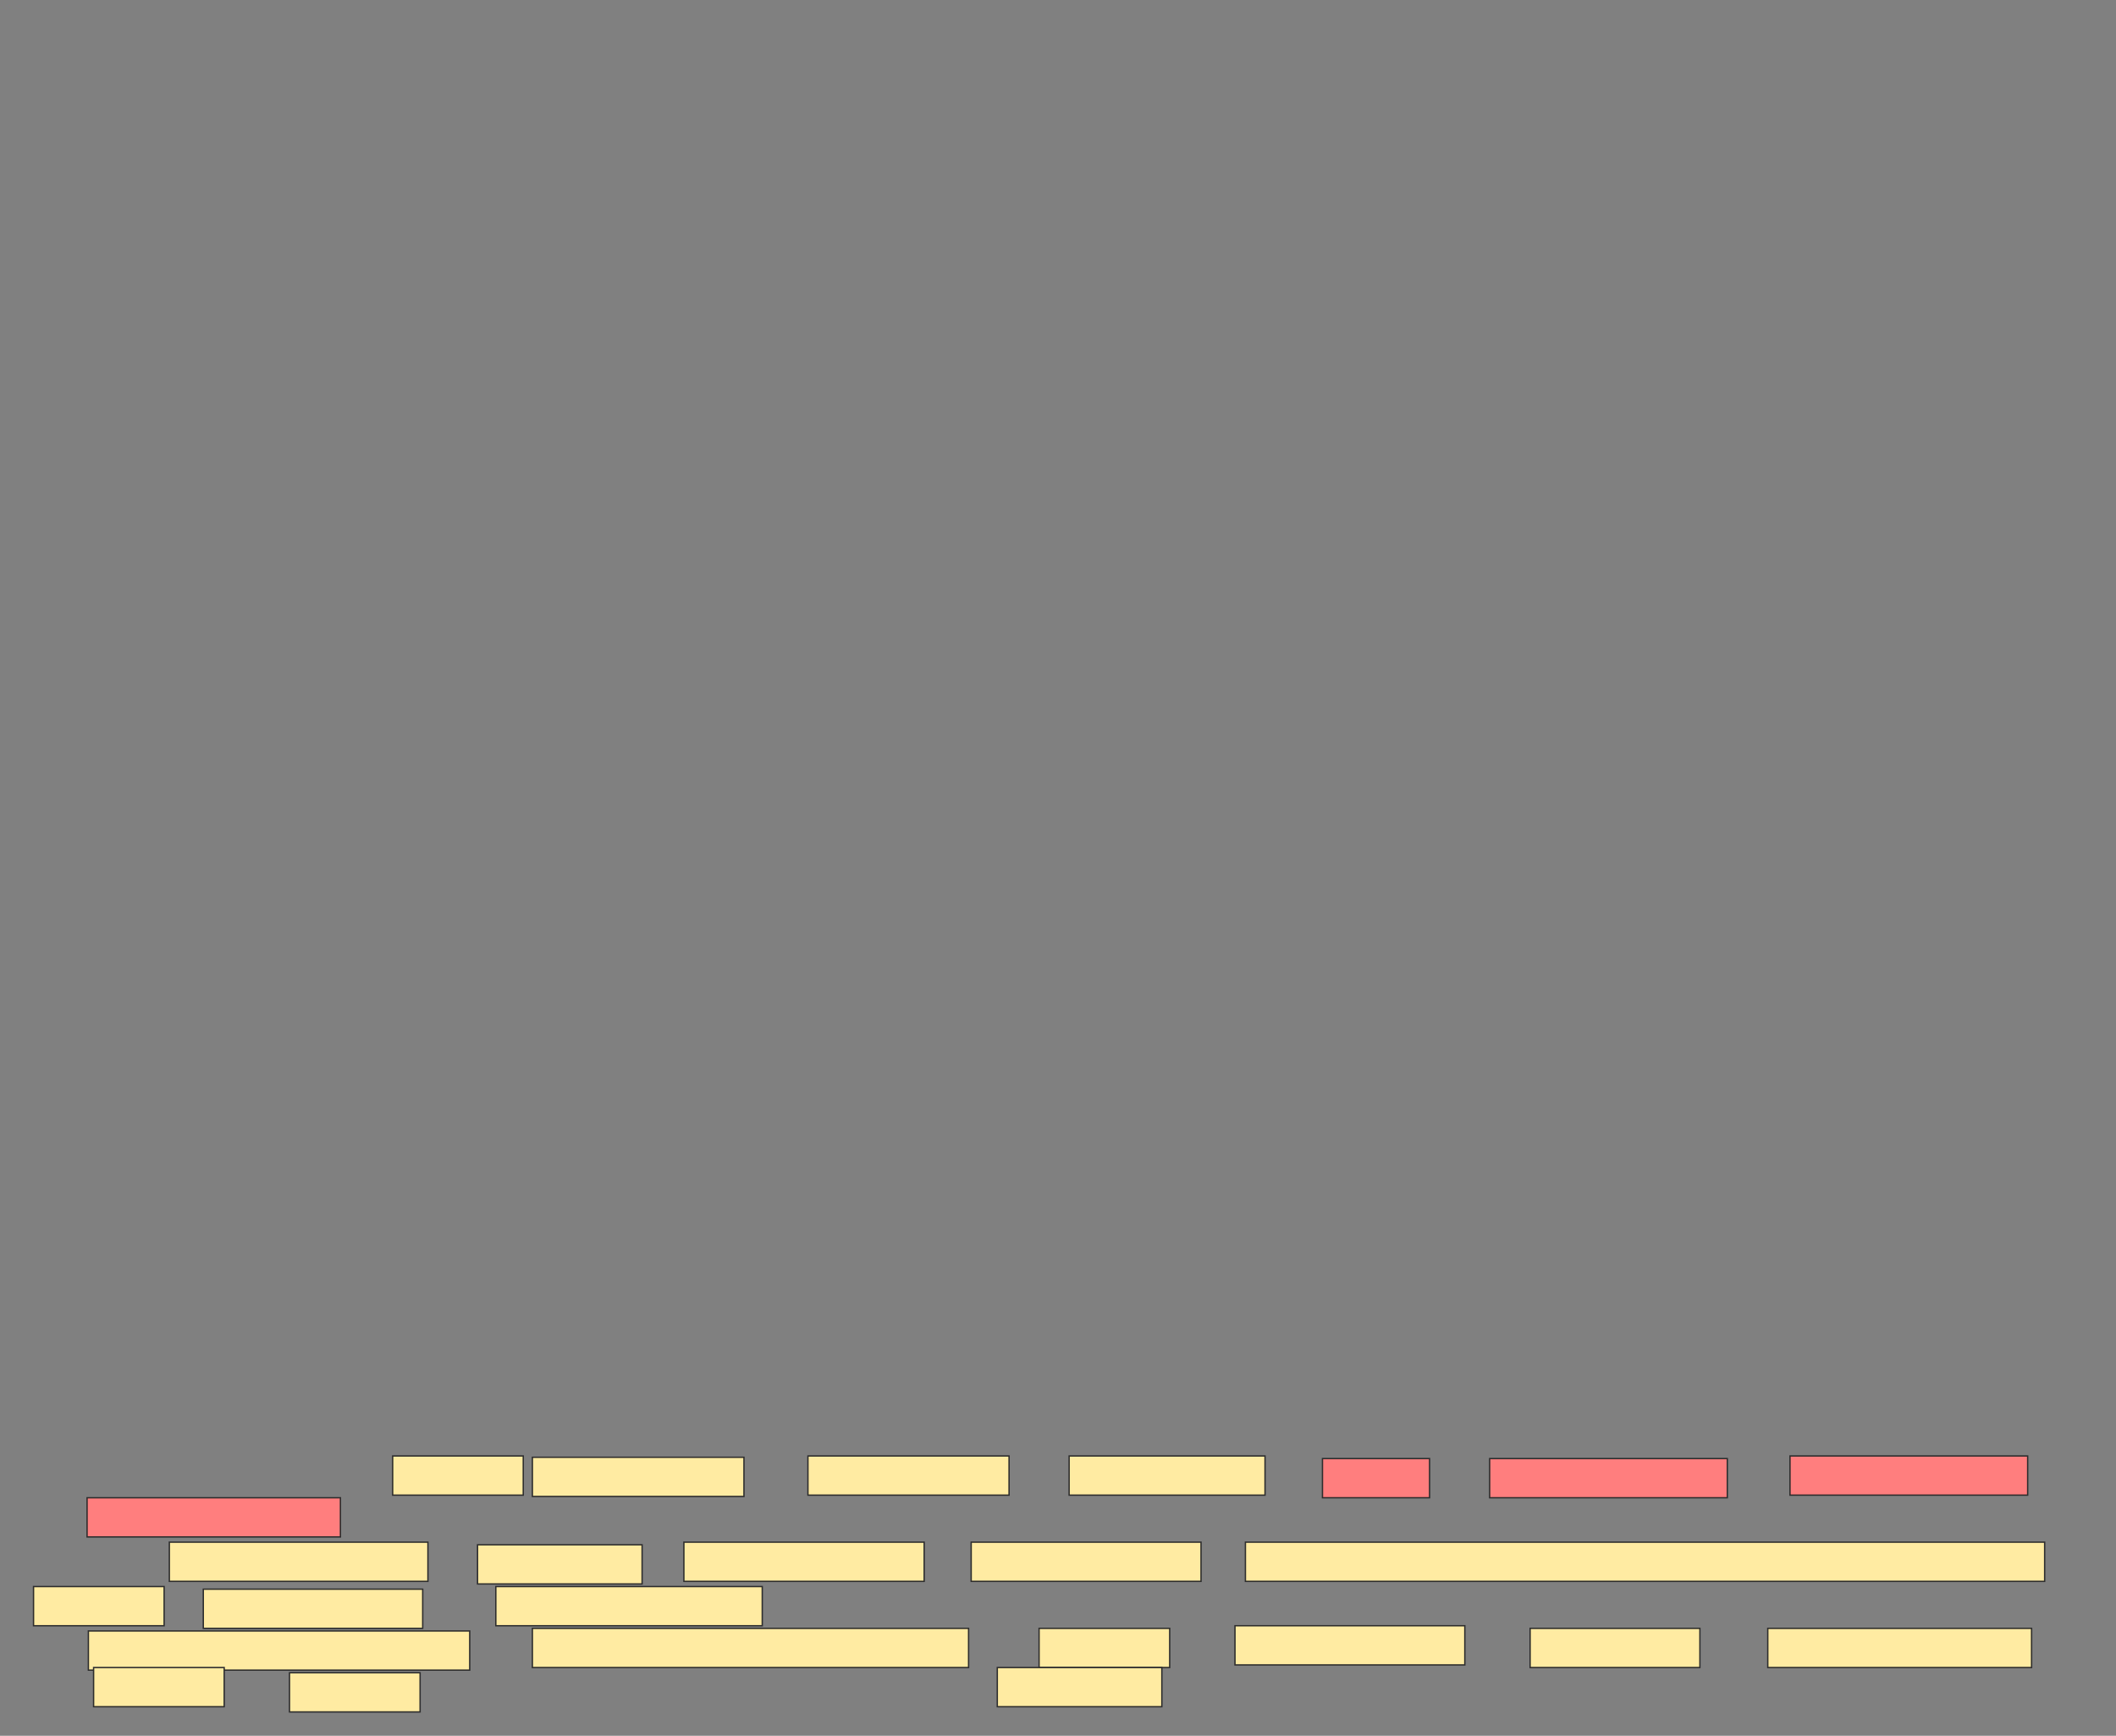 <svg xmlns="http://www.w3.org/2000/svg" width="1558" height="1278">
 <rect width="100%" height="100%" fill="#808080" stroke="none"/>
 <!-- Created with Image Occlusion Enhanced -->
 <g>
  <title>Labels</title>
 </g>
 <g>
  <title>Masks</title>
  <g id="874d4e52533248ad89e6535b587051a9-ao-1">
   <rect height="28.846" width="155.769" y="1072.962" x="392" stroke="#2D2D2D" fill="#FFEBA2"/>
   <rect stroke="#2D2D2D" height="28.846" width="144.231" y="1072" x="787.192" fill="#FFEBA2"/>
   <rect stroke="#2D2D2D" height="28.846" width="148.077" y="1072" x="594.885" fill="#FFEBA2"/>
   <rect stroke="#2D2D2D" height="28.846" width="96.154" y="1072" x="289.115" fill="#FFEBA2"/>
  </g>
  <g id="874d4e52533248ad89e6535b587051a9-ao-2" class="qshape">
   <rect stroke="#2D2D2D" height="28.846" width="186.538" y="1102.769" x="64.115" fill="#FF7E7E" class="qshape"/>
   <rect stroke="#2D2D2D" height="28.846" width="175" y="1072" x="1317.962" fill="#FF7E7E" class="qshape"/>
   <rect stroke="#2D2D2D" height="28.846" width="175" y="1073.923" x="1096.808" fill="#FF7E7E" class="qshape"/>
   <rect stroke="#2D2D2D" height="28.846" width="78.846" y="1073.923" x="973.731" fill="#FF7E7E" class="qshape"/>
  </g>
  <rect id="874d4e52533248ad89e6535b587051a9-ao-3" stroke="#2D2D2D" height="28.846" width="96.154" y="1198.923" x="765.077" fill="#FFEBA2"/>
  <rect stroke="#2D2D2D" id="874d4e52533248ad89e6535b587051a9-ao-4" height="28.846" width="321.154" y="1198.923" x="392" fill="#FFEBA2"/>
  <rect stroke="#2D2D2D" id="874d4e52533248ad89e6535b587051a9-ao-5" height="28.846" width="280.769" y="1200.846" x="65.077" fill="#FFEBA2"/>
  <rect stroke="#2D2D2D" id="874d4e52533248ad89e6535b587051a9-ao-6" height="28.846" width="196.154" y="1168.154" x="365.077" fill="#FFEBA2"/>
  <rect stroke="#2D2D2D" id="874d4e52533248ad89e6535b587051a9-ao-7" height="28.846" width="161.538" y="1170.077" x="149.692" fill="#FFEBA2"/>
  <rect stroke="#2D2D2D" id="874d4e52533248ad89e6535b587051a9-ao-8" height="28.846" width="169.231" y="1135.462" x="715.077" fill="#FFEBA2"/>
  <rect stroke="#2D2D2D" id="874d4e52533248ad89e6535b587051a9-ao-9" height="28.846" width="176.923" y="1135.462" x="503.538" fill="#FFEBA2"/>
  <rect stroke="#2D2D2D" id="874d4e52533248ad89e6535b587051a9-ao-10" height="28.846" width="121.154" y="1137.385" x="351.615" fill="#FFEBA2"/>
  <rect stroke="#2D2D2D" id="874d4e52533248ad89e6535b587051a9-ao-11" height="28.846" width="190.385" y="1135.462" x="124.692" fill="#FFEBA2"/>
  <g id="874d4e52533248ad89e6535b587051a9-ao-12">
   <rect stroke="#2D2D2D" height="28.846" width="96.154" y="1168.154" x="24.692" fill="#FFEBA2"/>
   <rect stroke="#2D2D2D" height="28.846" width="588.461" y="1135.462" x="917" fill="#FFEBA2"/>
  </g>
  <rect stroke="#2D2D2D" id="874d4e52533248ad89e6535b587051a9-ao-13" height="28.846" width="121.154" y="1227.769" x="734.308" fill="#FFEBA2"/>
  <rect id="874d4e52533248ad89e6535b587051a9-ao-14" stroke="#2D2D2D" height="28.846" width="96.154" y="1231.615" x="213.154" fill="#FFEBA2"/>
  <rect id="874d4e52533248ad89e6535b587051a9-ao-15" stroke="#2D2D2D" height="28.846" width="96.154" y="1227.769" x="68.923" fill="#FFEBA2"/>
  <rect stroke="#2D2D2D" id="874d4e52533248ad89e6535b587051a9-ao-16" height="28.846" width="194.231" y="1198.923" x="1301.615" fill="#FFEBA2"/>
  <rect stroke="#2D2D2D" id="874d4e52533248ad89e6535b587051a9-ao-17" height="28.846" width="125" y="1198.923" x="1126.615" fill="#FFEBA2"/>
  <rect stroke="#2D2D2D" id="874d4e52533248ad89e6535b587051a9-ao-18" height="28.846" width="169.231" y="1197" x="909.308" fill="#FFEBA2"/>
 </g>
</svg>